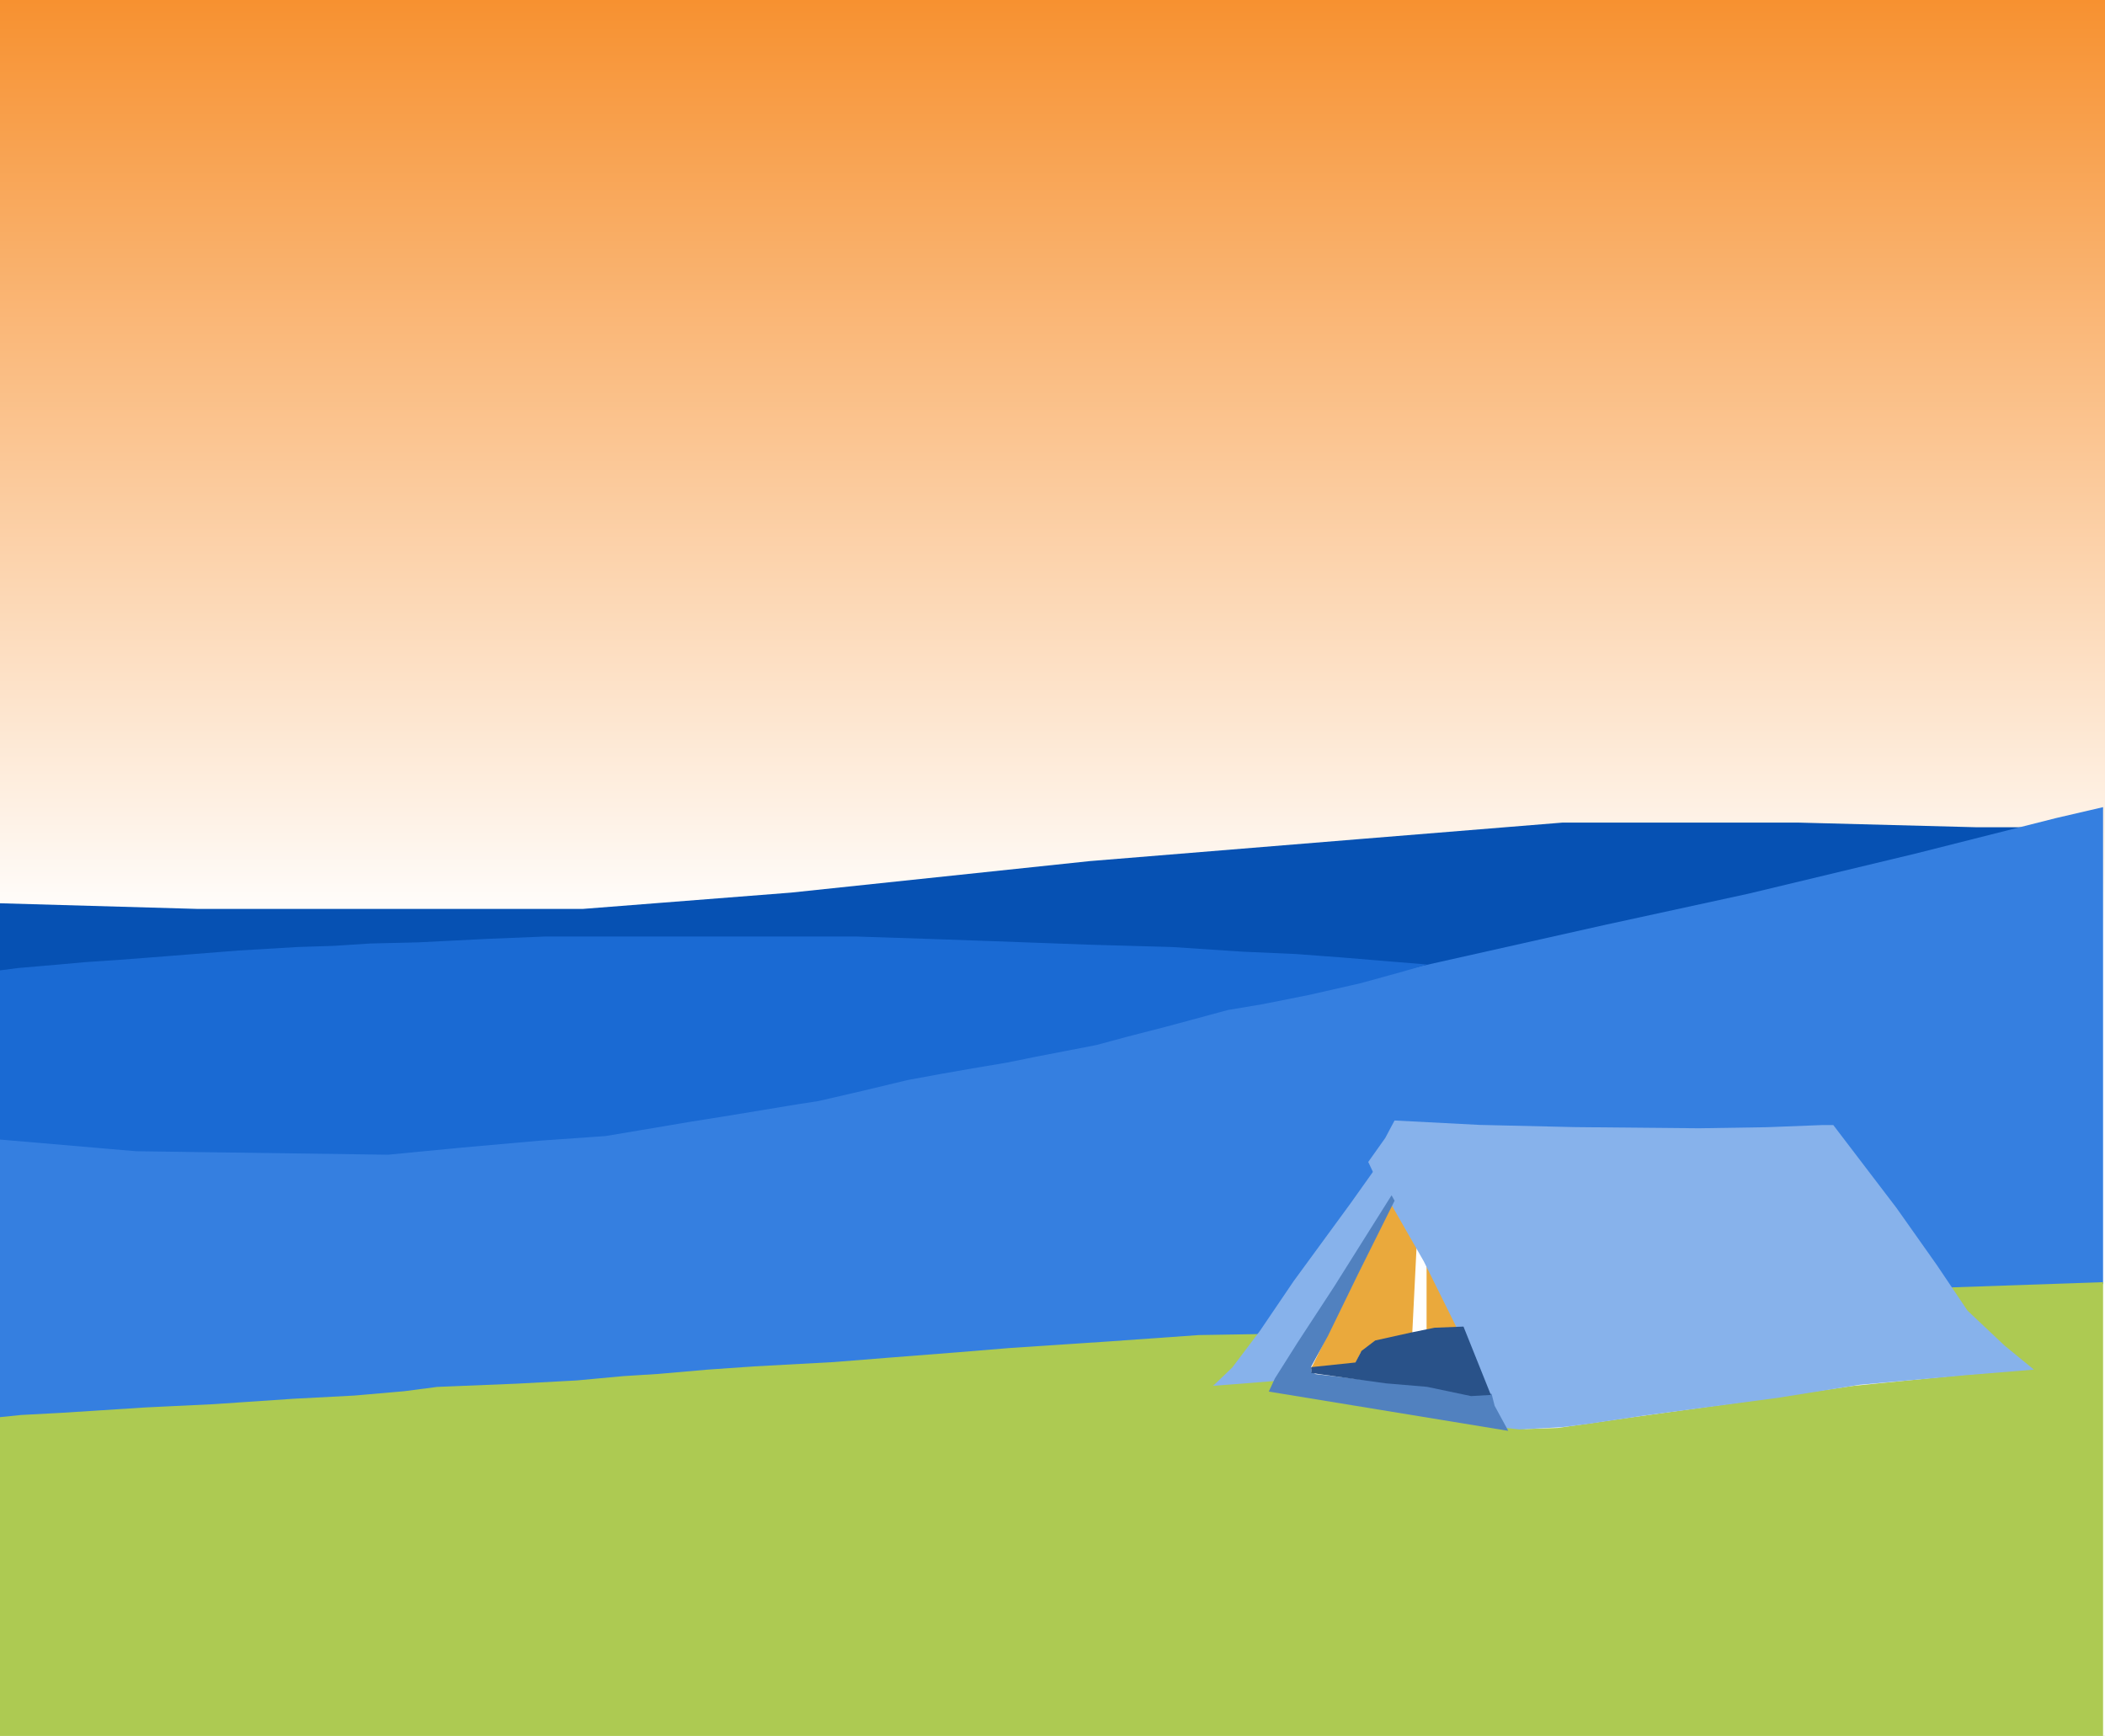 <svg width="1090" height="899" viewBox="0 0 1090 899" fill="none" xmlns="http://www.w3.org/2000/svg">
<rect x="0" y="0" width="1090" height="899" fill="#333333" stroke="none"/>
<rect x="-5" width="1095" height="899" fill="url(#paint0_linear)"/>
<path d="M183.509 470.719H102.689L-0.669 467.764V510L34.302 506.374L77.821 503.353L112.791 500.331L153.979 497.914L192.835 496.101L262.776 493.079L288.421 492.475H433.742L507.569 494.892L600.047 497.914L664.548 501.54L734.489 506.978L743.037 504.561L898.461 467.698L1050 428.417H1023.58L931.1 426H809.092L704.958 434.46L564.299 445.942L409.652 462.259L301.632 470.719H183.509Z" fill="#0651B3"/>
<path d="M26.447 586.581L0 584.341L0 735L12.446 733.88L74.674 729.959L140.014 726.599L209.244 721.558L222.467 719.318L255.915 718.198L287.807 716.518L329.034 713.717L370.26 709.797L395.151 708.117L417.709 706.996L441.823 705.876L468.27 703.636L501.718 700.836L529.721 698.595L562.391 696.915L607.506 692.995L640.954 691.875H654.178L655.734 690.754L667.401 672.272L689.959 639.788L707.85 614.585L716.406 600.023L722.629 592.182L727.296 582.661H728.852L767.745 584.901L823.751 586.021L863.421 587.141L915.538 586.021L947.43 584.901L955.986 594.982L985.545 637.548L1008.1 667.792L1089 664.991V418L1064.89 423.601L991.768 442.083L905.426 462.806L830.751 479.048L735.853 500.33L686.848 512.652L633.176 522.173L565.502 538.975L516.497 547.936L472.159 554.657L420.821 565.859L369.482 573.7L310.365 582.661L259.026 586.581L199.909 591.622L139.236 591.062L70.007 589.942L26.447 586.581Z" fill="#357FE0"/>
<path d="M0 590.144L0 502.524L9.384 501.316L23.46 500.107L30.498 499.503L43.793 498.294L61.779 497.086L85.239 495.273L123.558 492.251L154.056 490.439L172.824 489.834L191.593 488.626L216.617 488.021L252.589 486.209L282.306 485H300.292H345.649H403.517H443.4L480.154 486.209L514.563 487.417L563.83 489.23L606.84 490.439L643.595 492.856L670.965 494.064L695.207 495.877L717.104 497.69L739 499.503L726.488 503.128L704.591 509.171L678.003 515.214L653.761 520.048L635.775 523.07L604.494 531.529L583.38 536.968L567.74 541.198L536.459 547.241L521.601 550.262L503.615 553.283L486.411 556.305L469.988 559.326L447.31 564.765L423.85 570.203L412.12 572.016L379.275 577.455L356.597 581.08L331.572 585.31L313.586 588.332L304.984 588.936L279.178 590.749L238.513 594.374L200.977 598L113.392 596.791L70.381 596.187L56.305 594.979L0 590.144Z" fill="#1A6AD3"/>
<path d="M0 899.441L0 733.905L10.89 732.787L31.892 731.668L75.452 728.872L110.456 727.194L151.682 724.398L183.574 722.72L209.244 720.483L226.356 718.246L267.583 716.569L298.697 714.891L322.811 712.654L340.701 711.536L366.371 709.299L390.484 707.621L431.711 705.384L459.714 703.147L495.495 700.351L522.72 698.114L573.281 694.758L620.73 691.403L654.178 690.844L651.844 694.758L644.844 703.706L635.509 712.654L632.398 716.569H634.731L652.622 714.891L661.956 713.773V715.45L659.623 720.483L661.956 721.043L672.069 722.72L705.516 728.313L739.742 733.346L777.857 738.938L790.303 740.057L806.638 739.498L841.641 734.464L906.204 725.517L928.761 722.161L959.876 717.687L1015.88 712.095L1048.55 709.299L1047 707.621L1021.33 683.573L1008.1 666.796L1089 664V900L0 899.441Z" fill="#ADCA52"/>
<path d="M701.46 706.738L678.751 709.007L721.819 621.647L733.565 644.905L731.216 691.989L711.639 695.96L704.592 700.498L701.46 706.738Z" fill="#EAA93C"/>
<path d="M746.555 688.198L738.704 689.308V649.911L757.546 688.198H746.555Z" fill="#EAA93C"/>
<path d="M638.111 708.163L628.898 716.999L628.06 717.589L629.738 717.587L659.942 715.204L724.366 615.102L716.786 599.809L714.273 602.165L699.208 623.364L669.914 663.409L652.341 689.319L638.111 708.163Z" fill="#87B2EB"/>
<path d="M1038.01 696.852L1053.2 709.293L1018.8 712.104L962.794 717.167L920.389 723.932L852.383 732.946L821.98 737.455L808.379 739.144L786.779 740.265L776.38 739.131L775.581 738L758.816 696.731L737.253 653.199L711.692 608.535L708.497 601.751L717.308 589.32L722.115 580.278L766.112 582.558L815.71 583.71L879.708 584.303L914.907 583.753L943.708 582.635L949.307 582.637L982.07 625.609L1002.84 655.009L1018.82 678.756L1038.01 696.852Z" fill="#87B2EB"/>
<path d="M690.747 666.444L720.57 619L722.139 621.824L703.304 659.667L687.608 691.861L678.975 707.676V710.5L681.329 711.63L705.658 714.454L738.62 717.843L761.38 721.796H772.367L773.937 728.009L781 741L657 720.667L660.139 713.889L671.911 695.25L690.747 666.444Z" fill="#5181BF"/>
<path d="M701.856 705.6L679 708V708.6V711L682.941 711.6L717.619 716.4L738.898 718.2L761.754 723L772 722.4L757.814 687L742.839 687.6L731.017 690L712.102 694.2L705.008 699.6L701.856 705.6Z" fill="#295289"/>
<defs>
<linearGradient id="paint0_linear" x1="542.5" y1="0" x2="542.5" y2="899" gradientUnits="userSpaceOnUse">
<stop stop-color="#F79130"/>
<stop offset="0.536" stop-color="white"/>
</linearGradient>
</defs>
</svg>
